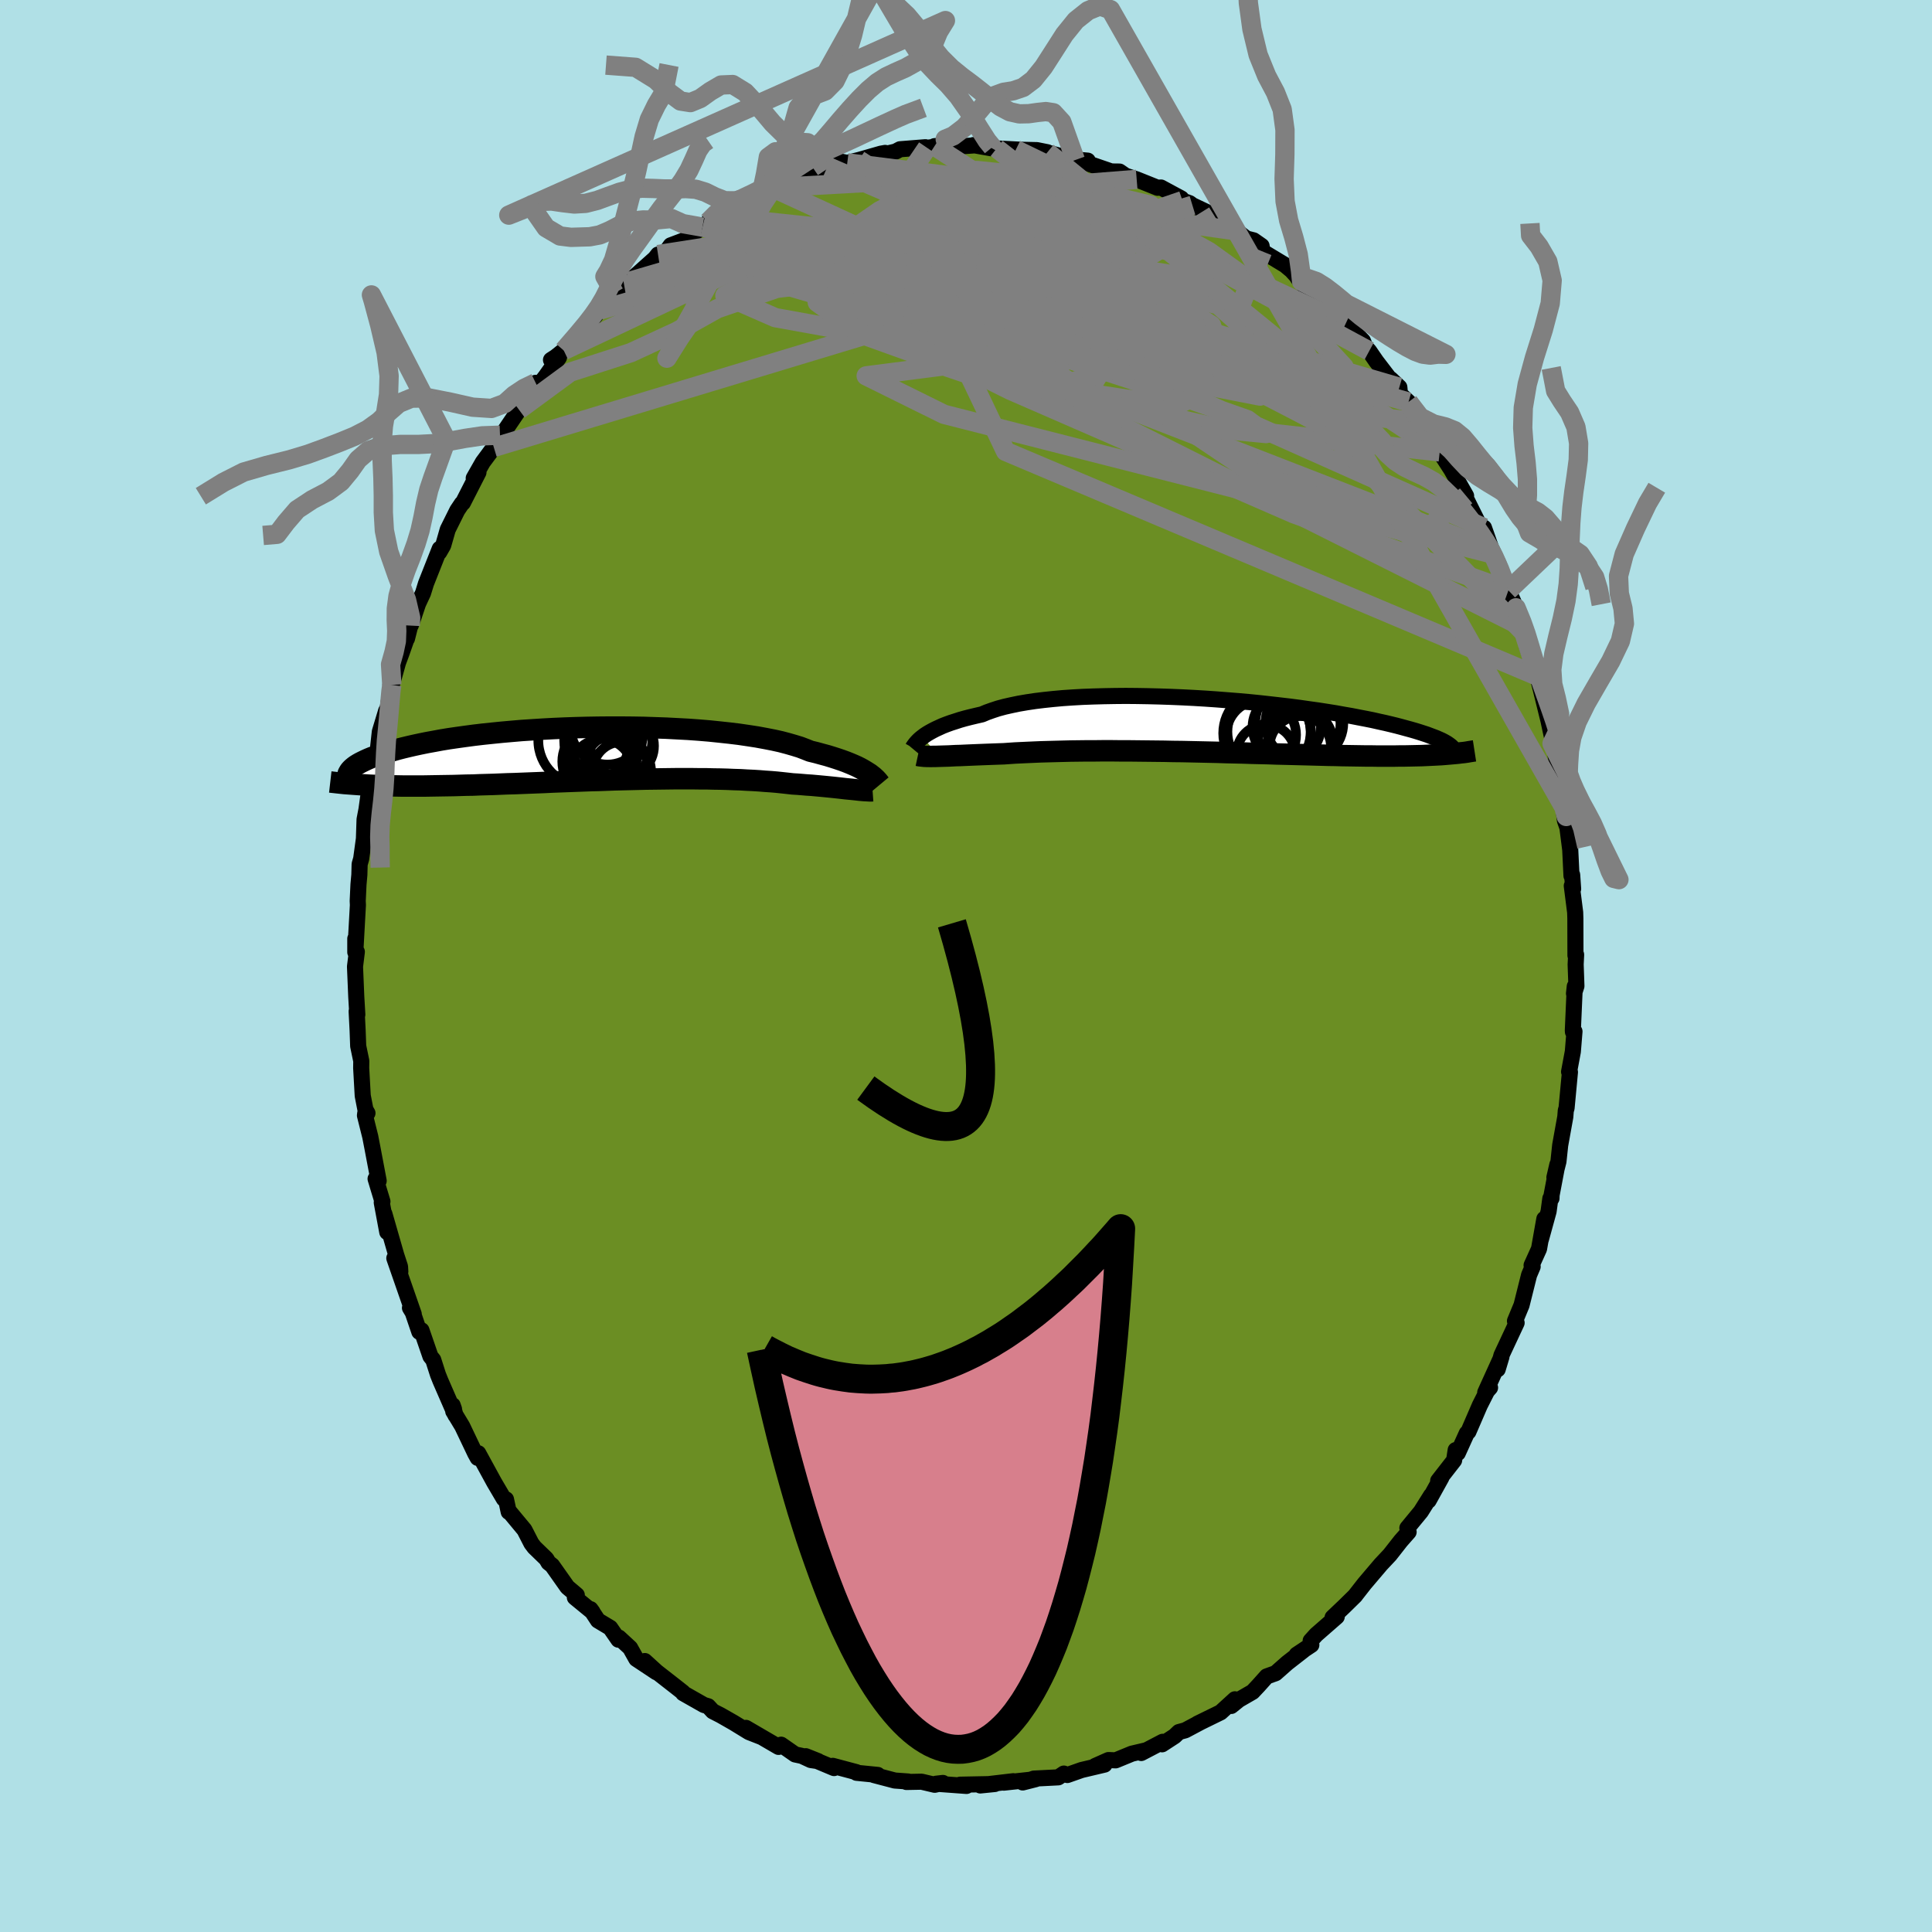 
  <svg viewBox="-100 -100 200 200" xmlns="http://www.w3.org/2000/svg" width="500" height="500" id="face-svg">
    <defs>
      <clipPath id="leftEyeClipPath">
        <polyline points="28.03,2.09 27.81,1.95 27.57,1.8 27.3,1.64 27.01,1.48 26.69,1.32 26.33,1.16 25.95,1 25.55,0.84 25.11,0.68 24.64,0.52 24.14,0.36 23.62,0.2 23.06,0.05 22.48,-0.11 21.86,-0.26 21.36,-0.46 20.81,-0.67 20.19,-0.86 19.53,-1.05 18.81,-1.24 18.04,-1.41 17.22,-1.57 16.35,-1.73 15.44,-1.87 14.49,-2.01 13.5,-2.13 12.48,-2.24 11.42,-2.35 10.34,-2.44 9.23,-2.52 8.1,-2.58 6.96,-2.64 5.8,-2.68 4.63,-2.72 3.45,-2.74 2.27,-2.75 1.09,-2.75 -0.09,-2.74 -1.26,-2.72 -2.42,-2.69 -3.57,-2.65 -4.71,-2.6 -5.82,-2.54 -6.92,-2.47 -7.99,-2.4 -9.04,-2.31 -10.06,-2.22 -11.05,-2.12 -12.01,-2.02 -12.94,-1.91 -13.84,-1.79 -14.7,-1.67 -15.53,-1.55 -16.32,-1.42 -17.07,-1.28 -17.79,-1.15 -18.48,-1.01 -19.13,-0.87 -19.74,-0.73 -20.32,-0.59 -20.86,-0.45 -21.38,-0.3 -21.86,-0.16 -22.31,-0.02 -22.74,0.12 -23.14,0.26 -23.51,0.39 -23.85,0.53 -24.16,0.67 -24.45,0.81 -24.71,0.94 -24.94,1.07 -25.15,1.2 -25.33,1.33 -25.49,1.46 -25.63,1.59 -25.74,1.71 -25.83,1.83 -25.9,1.95 -23.83,3.26 -23.37,3.28 -22.89,3.29 -22.41,3.31 -21.91,3.32 -21.4,3.33 -20.88,3.34 -20.34,3.35 -19.8,3.35 -19.24,3.35 -18.68,3.35 -18.1,3.35 -17.51,3.34 -16.91,3.33 -16.3,3.32 -15.67,3.31 -15.04,3.3 -14.38,3.28 -13.72,3.26 -13.04,3.25 -12.35,3.22 -11.65,3.2 -10.94,3.18 -10.21,3.15 -9.48,3.12 -8.73,3.1 -7.97,3.07 -7.21,3.04 -6.43,3.01 -5.65,2.98 -4.86,2.94 -4.07,2.91 -3.27,2.88 -2.46,2.85 -1.65,2.82 -0.84,2.79 -0.02,2.77 0.79,2.74 1.61,2.71 2.42,2.69 3.24,2.67 4.05,2.65 4.86,2.63 5.66,2.62 6.46,2.61 7.25,2.6 8.04,2.59 8.82,2.59 9.58,2.59 10.34,2.6 11.09,2.6 11.83,2.62 12.55,2.63 13.26,2.65 13.96,2.68 14.64,2.7 15.31,2.74 15.96,2.77 16.6,2.81 17.22,2.86 17.82,2.9 18.4,2.95 18.97,3.01 19.52,3.07 20.05,3.13 20.55,3.16 21.04,3.2 21.51,3.24 21.98,3.27 22.43,3.31 22.87,3.35 23.29,3.39 23.7,3.43 24.1,3.47 24.48,3.51 24.85,3.55 25.2,3.59 25.54,3.63 25.86,3.66 26.17,3.69" />
      </clipPath>
      <clipPath id="rightEyeClipPath">
        <polyline points="-29.55,1.17 -29.34,1.01 -29.1,0.85 -28.83,0.69 -28.54,0.53 -28.21,0.36 -27.86,0.2 -27.49,0.03 -27.08,-0.13 -26.64,-0.29 -26.17,-0.44 -25.68,-0.6 -25.15,-0.75 -24.6,-0.89 -24.01,-1.03 -23.4,-1.17 -22.9,-1.38 -22.34,-1.58 -21.73,-1.78 -21.06,-1.96 -20.35,-2.12 -19.58,-2.28 -18.76,-2.42 -17.89,-2.55 -16.99,-2.66 -16.04,-2.76 -15.05,-2.85 -14.03,-2.92 -12.97,-2.98 -11.89,-3.02 -10.79,-3.05 -9.66,-3.07 -8.51,-3.08 -7.36,-3.07 -6.19,-3.05 -5.01,-3.02 -3.83,-2.98 -2.65,-2.93 -1.47,-2.87 -0.3,-2.8 0.86,-2.72 2.01,-2.63 3.15,-2.54 4.27,-2.44 5.36,-2.33 6.44,-2.21 7.49,-2.09 8.52,-1.97 9.51,-1.84 10.48,-1.7 11.42,-1.57 12.32,-1.43 13.2,-1.29 14.03,-1.14 14.84,-1 15.61,-0.85 16.34,-0.71 17.04,-0.57 17.7,-0.42 18.34,-0.28 18.93,-0.14 19.5,0 20.03,0.14 20.54,0.28 21.02,0.41 21.47,0.54 21.89,0.67 22.29,0.8 22.66,0.92 23,1.05 23.32,1.17 23.61,1.28 23.88,1.4 24.13,1.51 24.35,1.62 24.55,1.73 24.72,1.83 24.88,1.94 25.02,2.04 25.13,2.13 24.53,2.97 24.16,3 23.78,3.02 23.38,3.04 22.98,3.06 22.56,3.08 22.13,3.1 21.68,3.11 21.22,3.12 20.74,3.13 20.25,3.14 19.75,3.14 19.23,3.15 18.7,3.15 18.15,3.15 17.59,3.15 17.01,3.14 16.42,3.14 15.8,3.13 15.17,3.12 14.52,3.11 13.86,3.1 13.17,3.08 12.47,3.07 11.75,3.05 11.01,3.03 10.25,3.01 9.48,2.99 8.69,2.97 7.89,2.95 7.06,2.93 6.23,2.9 5.38,2.88 4.52,2.86 3.64,2.83 2.76,2.81 1.87,2.79 0.96,2.76 0.05,2.74 -0.86,2.72 -1.78,2.7 -2.7,2.68 -3.63,2.67 -4.55,2.65 -5.47,2.64 -6.39,2.63 -7.31,2.62 -8.22,2.61 -9.12,2.61 -10.01,2.6 -10.88,2.6 -11.75,2.61 -12.6,2.61 -13.43,2.62 -14.25,2.63 -15.05,2.65 -15.82,2.67 -16.57,2.69 -17.3,2.71 -18.01,2.74 -18.69,2.77 -19.34,2.8 -19.97,2.83 -20.57,2.87 -21.13,2.91 -21.71,2.93 -22.26,2.95 -22.8,2.97 -23.32,2.99 -23.82,3.01 -24.31,3.03 -24.78,3.05 -25.23,3.07 -25.66,3.09 -26.08,3.1 -26.47,3.12 -26.85,3.14 -27.2,3.15 -27.54,3.16 -27.86,3.17" />
      </clipPath>
      <filter id="fuzzy">
        <feTurbulence id="turbulence" baseFrequency="0.05" numOctaves="3" type="noise" result="noise" />
        <feDisplacementMap in="SourceGraphic" in2="noise" scale="2" />
      </filter>
      <linearGradient id="rainbowGradient" x1="0%" y1="0%" x2="100%" y2="0%">
        <stop offset="0%" style="stop-color: rgb(220, 208, 186); stop-opacity: 1" />
        <stop offset="50%" style="stop-color: rgb(255, 105, 180); stop-opacity: 1" />
        <stop offset="100%" style="stop-color: rgb(255, 105, 180); stop-opacity: 1" />
      </linearGradient>
    </defs>
    <rect x="-100" y="-100" width="100%" height="100%" fill="rgb(176, 224, 230)" />
    <polyline id="faceContour" points="63.11,-0.16 63.19,2.08 62.94,2.85 63.02,2.11 62.82,6.67 62.83,6.82 62.99,6.78 62.82,8.86 62.43,10.95 62.52,10.98 62.17,14.71 62.09,14.96 62.04,15.61 61.51,18.55 61.33,20.24 60.91,21.89 61.22,20.55 60.62,23.72 60.61,24.05 60.49,24.07 60.31,25.4 59.51,28.31 59.87,26.18 59.32,29.28 58.55,30.98 58.66,31.12 58.29,31.99 57.51,35.11 56.83,36.75 57,36.94 55.43,40.3 55.21,41.11 55.04,41.75 55.43,40.45 53.75,44.15 54.25,43.65 53.94,44 53.19,45.48 52.01,48.21 51.84,48.37 50.91,50.42 50.69,50.11 50.53,51.17 48.88,53.29 49.21,52.96 47.89,55.34 48.14,54.81 47.09,56.48 45.69,58.18 45.82,58.59 45.01,59.51 43.88,60.95 43.44,61.42 42.95,61.94 41.26,63.93 40.36,65.08 40.3,65.17 39.17,66.28 37.95,67.44 38.38,67.36 36.25,69.22 35.68,69.85 35.75,70.28 34.23,71.29 34.92,70.85 33.25,72.15 32.05,73.21 31.13,73.54 30.28,74.49 29.67,75.14 28.25,75.96 27.46,76.6 27.84,75.91 26.36,77.26 23.97,78.43 24.28,78.28 22.7,79.12 22.04,79.3 21.59,79.73 20.3,80.57 20.36,80.31 18.14,81.47 18.53,81.22 17.17,81.54 15.49,82.23 14.75,82.2 13.38,82.81 14.34,82.67 11.97,83.23 10.49,83.75 10.13,83.6 9.55,83.99 7.02,84.12 5.87,84.52 7.21,84.18 3.91,84.54 4.9,84.39 2.01,84.73 1.48,84.83 2.98,84.68 -0.61,84.75 0.05,84.88 -3.09,84.65 -2.39,84.57 -3.24,84.76 -4.6,84.44 -6.17,84.47 -5.99,84.42 -7.37,84.32 -9.54,83.75 -9.13,83.74 -11.33,83.52 -11.35,83.45 -13.79,82.8 -13.66,83.03 -16.59,81.8 -15.31,82.31 -16.06,82.2 -16.99,81.77 -17.69,81.62 -19.14,80.61 -19.4,80.84 -22.78,78.87 -21.21,79.8 -22.46,79.31 -24.06,78.33 -25.39,77.57 -26.21,77.15 -26.69,76.63 -27.13,76.5 -29.28,75.28 -29.31,75.19 -30.11,74.56 -32.02,73.07 -33.25,71.95 -32.05,73.11 -34.13,71.73 -34.77,70.59 -35.93,69.52 -35.98,69.74 -36.83,68.51 -38.1,67.75 -38.87,66.58 -38.66,66.87 -40.49,65.37 -40.29,65.12 -41.26,64.3 -42.84,62.06 -43.22,61.76 -43.44,61.38 -44.68,60.18 -44.99,59.77 -45.71,58.37 -47.27,56.49 -47.34,56.51 -47.62,55.21 -47.84,55.16 -48.84,53.46 -50.49,50.44 -50.55,50.92 -50.81,50.45 -52.15,47.64 -53.08,46.1 -53,45.87 -53.14,45.47 -52.85,46.51 -54.4,42.95 -54.66,42.3 -55.15,40.77 -55.44,40.41 -56.37,37.71 -56.59,37.87 -57.27,35.87 -57.56,35.39 -57.17,36.03 -59.18,30.25 -58.56,31.64 -58.59,31.12 -58.98,29.93 -60.21,25.65 -59.91,27.55 -60.48,24.49 -60.41,24.38 -61.12,22.03 -60.8,22.24 -61.44,18.86 -61.67,17.67 -62.22,15.47 -62.19,15.24 -61.96,15.23 -62.17,14.87 -62.45,13.43 -62.61,10.57 -62.6,9.83 -62.92,8.29 -62.98,6.65 -63.08,4.69 -63.01,5.03 -63.12,3.17 -63.25,0.06 -63.06,-1.47 -63.21,-1.51 -63.22,-2.83 -63.22,-1.43 -62.95,-6.31 -62.97,-6.73 -62.89,-8.44 -62.8,-9.44 -62.77,-10.54 -62.61,-11.1 -62.27,-13.59 -62.33,-13.08 -62.26,-15.17 -62.06,-16.22 -61.63,-19.32 -61.28,-19.25 -61.55,-19.37 -60.69,-22.77 -60.85,-22.7 -60.68,-24.25 -60.02,-26.43 -59.88,-26.64 -59.46,-29.09 -59.44,-29.1 -58.8,-31.4 -58.45,-32.34 -57.87,-33.99 -57.87,-33.89 -57.53,-35.24 -57.47,-35.28 -56.72,-37.51 -56.21,-38.6 -55.9,-39.6 -54.48,-43.19 -54.53,-42.83 -54.12,-43.54 -53.65,-45.18 -52.66,-47.17 -52.19,-47.87 -52.08,-47.95 -50.47,-51.1 -50.96,-50.5 -50.02,-52.15 -48.88,-53.69 -48.24,-54.95 -48.33,-54.54 -46.27,-57.58 -46.13,-57.91 -45.43,-59.21 -44.55,-60.37 -44.68,-59.51 -43.51,-61.04 -42.14,-62.98 -42.96,-62.74 -42.48,-63.05 -41.64,-63.72 -39.94,-65.59 -38.5,-67.29 -38.66,-66.95 -37.92,-67.9 -36.4,-69.65 -36.73,-68.86 -35.83,-69.86 -35.39,-70.5 -34.87,-70.86 -32.19,-73.25 -31.88,-73.65 -31.17,-73.76 -30.57,-74.6 -29.01,-75.19 -29.84,-74.67 -27.28,-76.49 -25.68,-77.57 -26.69,-77.03 -25.61,-77.71 -24.89,-77.99 -24.45,-78.19 -22.41,-79.36 -21.17,-80.04 -20.04,-80.57 -19.84,-80.62 -19.75,-80.49 -16.93,-81.88 -16.88,-81.87 -16.28,-82.17 -14.5,-82.43 -14.34,-82.77 -13.12,-83.3 -12.29,-83.14 -11.08,-83.44 -8.81,-84.09 -8.37,-84.17 -8.12,-84.11 -7.28,-84.31 -6.83,-84.55 -4.2,-84.76 -4.03,-84.7 -1.7,-85.01 -3.26,-84.87 -1.84,-84.76 1.29,-84.98 0.76,-84.98 2.62,-84.65 3.17,-84.64 2.67,-84.66 6.44,-84.46 5.16,-84.51 7.34,-84.46 8.43,-84.24 8.12,-84.15 8.75,-84.13 11.32,-83.44 11.29,-83.49 12.6,-83.37 12.04,-83.28 15.04,-82.25 15.89,-82.24 16.51,-81.81 16.28,-81.89 17.67,-81.43 19.84,-80.56 20.18,-80.59 22.29,-79.45 22.41,-79.23 23.14,-78.97 23.44,-78.75 25.7,-77.68 26.24,-76.96 28,-76.1 29.52,-74.92 28.86,-75.35 29.77,-75.12 30.6,-74.54 30.69,-73.97 33.03,-72.56 33.69,-72.01 34.48,-71.15 34.74,-70.87 34.33,-71.24 35.76,-69.48 37.18,-68.76 37.77,-68.28 37.89,-67.86 39.31,-66.51 41.09,-64.71 41.32,-64.13 41.74,-63.66 42.47,-62.6 44.23,-60.3 43.96,-60.76 44.86,-59.91 44.93,-59.17 45.29,-58.87 45.81,-58.38 46.78,-56.35 48.51,-54.3 48.48,-54.24 48.81,-53.56 49.04,-53.22 50.25,-51.35 51.77,-48.67 51.07,-49.76 51.68,-48.56 53.39,-45.13 53.62,-45.37 54.58,-42.63 53.8,-44.12 54.48,-43.02 55.15,-41.58 55.96,-39.18 56.15,-38.88 56.18,-38.82 56.94,-37.08 57.58,-34.69 57.69,-35.06 58.07,-33.07 59.08,-30.04 59.01,-30.54 59.35,-29.23 59.62,-28.15 60.3,-25.39 60.69,-23.56 60.67,-23.03 60.97,-22.19 60.98,-22.06 61.62,-18.77 61.47,-19.56 62,-15.06 62.38,-13.98 61.9,-16.43 62.23,-14.55 62.55,-12.03 62.68,-9.34 62.75,-9.44 62.85,-7.99 62.71,-8.3 63.06,-5.55 63.08,-4.93 63.09,-1.09 63.16,-1.17 63.11,-0.16 63.19,2.08" fill="rgb(107, 142, 35)" stroke="black" stroke-width="1.667" stroke-linejoin="round" filter="url(#fuzzy)" />
    <g transform="translate(25.06 -24.88)">
      <polyline id="rightCountour" points="-29.55,1.17 -29.34,1.01 -29.1,0.85 -28.83,0.69 -28.54,0.53 -28.21,0.36 -27.86,0.2 -27.49,0.03 -27.08,-0.13 -26.64,-0.29 -26.17,-0.44 -25.68,-0.6 -25.15,-0.75 -24.6,-0.89 -24.01,-1.03 -23.4,-1.17 -22.9,-1.38 -22.34,-1.58 -21.73,-1.78 -21.06,-1.96 -20.35,-2.12 -19.58,-2.28 -18.76,-2.42 -17.89,-2.55 -16.99,-2.66 -16.04,-2.76 -15.05,-2.85 -14.03,-2.92 -12.97,-2.98 -11.89,-3.02 -10.79,-3.05 -9.66,-3.07 -8.51,-3.08 -7.36,-3.07 -6.19,-3.05 -5.01,-3.02 -3.83,-2.98 -2.65,-2.93 -1.47,-2.87 -0.3,-2.8 0.86,-2.72 2.01,-2.63 3.15,-2.54 4.27,-2.44 5.36,-2.33 6.44,-2.21 7.49,-2.09 8.52,-1.97 9.51,-1.84 10.48,-1.7 11.42,-1.57 12.32,-1.43 13.2,-1.29 14.03,-1.14 14.84,-1 15.61,-0.85 16.34,-0.71 17.04,-0.57 17.7,-0.42 18.34,-0.28 18.93,-0.14 19.5,0 20.03,0.14 20.54,0.28 21.02,0.41 21.47,0.54 21.89,0.67 22.29,0.8 22.66,0.92 23,1.05 23.32,1.17 23.61,1.28 23.88,1.4 24.13,1.51 24.35,1.62 24.55,1.73 24.72,1.83 24.88,1.94 25.02,2.04 25.13,2.13 24.53,2.97 24.16,3 23.78,3.02 23.38,3.04 22.98,3.06 22.56,3.08 22.13,3.1 21.68,3.11 21.22,3.12 20.74,3.13 20.25,3.14 19.75,3.14 19.23,3.15 18.7,3.15 18.15,3.15 17.59,3.15 17.01,3.14 16.42,3.14 15.8,3.13 15.17,3.12 14.52,3.11 13.86,3.1 13.17,3.08 12.47,3.07 11.75,3.05 11.01,3.03 10.25,3.01 9.48,2.99 8.69,2.97 7.89,2.95 7.06,2.93 6.23,2.9 5.38,2.88 4.52,2.86 3.64,2.83 2.76,2.81 1.87,2.79 0.96,2.76 0.05,2.74 -0.86,2.72 -1.78,2.7 -2.7,2.68 -3.63,2.67 -4.55,2.65 -5.47,2.64 -6.39,2.63 -7.31,2.62 -8.22,2.61 -9.12,2.61 -10.01,2.6 -10.88,2.6 -11.75,2.61 -12.6,2.61 -13.43,2.62 -14.25,2.63 -15.05,2.65 -15.82,2.67 -16.57,2.69 -17.3,2.71 -18.01,2.74 -18.69,2.77 -19.34,2.8 -19.97,2.83 -20.57,2.87 -21.13,2.91 -21.71,2.93 -22.26,2.95 -22.8,2.97 -23.32,2.99 -23.82,3.01 -24.31,3.03 -24.78,3.05 -25.23,3.07 -25.66,3.09 -26.08,3.1 -26.47,3.12 -26.85,3.14 -27.2,3.15 -27.54,3.16 -27.86,3.17" fill="white" stroke="white" stroke-width="0" stroke-linejoin="round" filter="url(#fuzzy)" />
    </g>
    <g transform="translate(-37.99 -21.98)">
      <polyline id="leftCountour" points="28.03,2.09 27.81,1.95 27.57,1.8 27.3,1.64 27.01,1.48 26.69,1.32 26.33,1.16 25.95,1 25.55,0.84 25.11,0.68 24.64,0.52 24.14,0.36 23.62,0.2 23.06,0.05 22.48,-0.11 21.86,-0.26 21.36,-0.46 20.81,-0.67 20.19,-0.86 19.53,-1.05 18.81,-1.24 18.04,-1.41 17.22,-1.57 16.35,-1.73 15.44,-1.87 14.49,-2.01 13.5,-2.13 12.48,-2.24 11.42,-2.35 10.34,-2.44 9.23,-2.52 8.1,-2.58 6.96,-2.64 5.8,-2.68 4.63,-2.72 3.45,-2.74 2.27,-2.75 1.09,-2.75 -0.09,-2.74 -1.26,-2.72 -2.42,-2.69 -3.57,-2.65 -4.71,-2.6 -5.82,-2.54 -6.92,-2.47 -7.99,-2.4 -9.04,-2.31 -10.06,-2.22 -11.05,-2.12 -12.01,-2.02 -12.94,-1.91 -13.84,-1.79 -14.7,-1.67 -15.53,-1.55 -16.32,-1.42 -17.07,-1.28 -17.79,-1.15 -18.48,-1.01 -19.13,-0.87 -19.74,-0.73 -20.32,-0.59 -20.86,-0.45 -21.38,-0.3 -21.86,-0.16 -22.31,-0.02 -22.74,0.12 -23.14,0.26 -23.51,0.39 -23.85,0.53 -24.16,0.67 -24.45,0.81 -24.71,0.94 -24.94,1.07 -25.15,1.2 -25.33,1.33 -25.49,1.46 -25.63,1.59 -25.74,1.71 -25.83,1.83 -25.9,1.95 -23.83,3.26 -23.37,3.28 -22.89,3.29 -22.41,3.31 -21.91,3.32 -21.4,3.33 -20.88,3.34 -20.34,3.35 -19.8,3.35 -19.24,3.35 -18.68,3.35 -18.1,3.35 -17.51,3.34 -16.91,3.33 -16.3,3.32 -15.67,3.31 -15.04,3.3 -14.38,3.28 -13.72,3.26 -13.04,3.25 -12.35,3.22 -11.65,3.2 -10.94,3.18 -10.21,3.15 -9.48,3.12 -8.73,3.1 -7.97,3.07 -7.21,3.04 -6.43,3.01 -5.65,2.98 -4.86,2.94 -4.07,2.91 -3.27,2.88 -2.46,2.85 -1.65,2.82 -0.84,2.79 -0.02,2.77 0.79,2.74 1.61,2.71 2.42,2.69 3.24,2.67 4.05,2.65 4.86,2.63 5.66,2.62 6.46,2.61 7.25,2.6 8.04,2.59 8.82,2.59 9.58,2.59 10.34,2.6 11.09,2.6 11.83,2.62 12.55,2.63 13.26,2.65 13.96,2.68 14.64,2.7 15.31,2.74 15.96,2.77 16.6,2.81 17.22,2.86 17.82,2.9 18.4,2.95 18.97,3.01 19.52,3.07 20.05,3.13 20.55,3.16 21.04,3.2 21.51,3.24 21.98,3.27 22.43,3.31 22.87,3.35 23.29,3.39 23.7,3.43 24.1,3.47 24.48,3.51 24.85,3.55 25.2,3.59 25.54,3.63 25.86,3.66 26.17,3.69" fill="white" stroke="white" stroke-width="0" stroke-linejoin="round" filter="url(#fuzzy)" />
    </g>
    <g transform="translate(25.06 -24.88)">
      <polyline id="rightUpper" points="-30.62,2.35 -30.57,2.29 -30.52,2.2 -30.46,2.11 -30.38,2 -30.29,1.88 -30.18,1.75 -30.06,1.62 -29.91,1.47 -29.74,1.32 -29.55,1.17 -29.34,1.01 -29.1,0.85 -28.83,0.69 -28.54,0.53 -28.21,0.36 -27.86,0.2 -27.49,0.03 -27.08,-0.13 -26.64,-0.29 -26.17,-0.44 -25.68,-0.6 -25.15,-0.75 -24.6,-0.89 -24.01,-1.03 -23.4,-1.17 -22.9,-1.38 -22.34,-1.58 -21.73,-1.78 -21.06,-1.96 -20.35,-2.12 -19.58,-2.28 -18.76,-2.42 -17.89,-2.55 -16.99,-2.66 -16.04,-2.76 -15.05,-2.85 -14.03,-2.92 -12.97,-2.98 -11.89,-3.02 -10.79,-3.05 -9.66,-3.07 -8.51,-3.08 -7.36,-3.07 -6.19,-3.05 -5.01,-3.02 -3.83,-2.98 -2.65,-2.93 -1.47,-2.87 -0.3,-2.8 0.86,-2.72 2.01,-2.63 3.15,-2.54 4.27,-2.44 5.36,-2.33 6.44,-2.21 7.49,-2.09 8.52,-1.97 9.51,-1.84 10.48,-1.7 11.42,-1.57 12.32,-1.43 13.2,-1.29 14.03,-1.14 14.84,-1 15.61,-0.85 16.34,-0.71 17.04,-0.57 17.7,-0.42 18.34,-0.28 18.93,-0.14 19.5,0 20.03,0.14 20.54,0.28 21.02,0.41 21.47,0.54 21.89,0.67 22.29,0.8 22.66,0.92 23,1.05 23.32,1.17 23.61,1.28 23.88,1.4 24.13,1.51 24.35,1.62 24.55,1.73 24.72,1.83 24.88,1.94 25.02,2.04 25.13,2.13 25.23,2.22 25.31,2.32 25.37,2.4 25.42,2.49 25.45,2.57 25.46,2.65 25.46,2.72 25.44,2.8 25.42,2.87 25.37,2.94" fill="none" stroke="black" stroke-width="1.667" stroke-linejoin="round" filter="url(#fuzzy)" />
      <polyline id="rightLower" points="-30.04,3.08 -29.9,3.11 -29.75,3.13 -29.57,3.15 -29.38,3.17 -29.18,3.18 -28.95,3.18 -28.71,3.19 -28.44,3.18 -28.16,3.18 -27.86,3.17 -27.54,3.16 -27.2,3.15 -26.85,3.14 -26.47,3.12 -26.08,3.1 -25.66,3.09 -25.23,3.07 -24.78,3.05 -24.31,3.03 -23.82,3.01 -23.32,2.99 -22.8,2.97 -22.26,2.95 -21.71,2.93 -21.13,2.91 -20.57,2.87 -19.97,2.83 -19.34,2.8 -18.69,2.77 -18.01,2.74 -17.3,2.71 -16.57,2.69 -15.82,2.67 -15.05,2.65 -14.25,2.63 -13.43,2.62 -12.6,2.61 -11.75,2.61 -10.88,2.6 -10.01,2.6 -9.12,2.61 -8.22,2.61 -7.31,2.62 -6.39,2.63 -5.47,2.64 -4.55,2.65 -3.63,2.67 -2.7,2.68 -1.78,2.7 -0.86,2.72 0.05,2.74 0.96,2.76 1.87,2.79 2.76,2.81 3.64,2.83 4.52,2.86 5.38,2.88 6.23,2.9 7.06,2.93 7.89,2.95 8.69,2.97 9.48,2.99 10.25,3.01 11.01,3.03 11.75,3.05 12.47,3.07 13.17,3.08 13.86,3.1 14.52,3.11 15.17,3.12 15.8,3.13 16.42,3.14 17.01,3.14 17.59,3.15 18.15,3.15 18.7,3.15 19.23,3.15 19.75,3.14 20.25,3.14 20.74,3.13 21.22,3.12 21.68,3.11 22.13,3.1 22.56,3.08 22.98,3.06 23.38,3.04 23.78,3.02 24.16,3 24.53,2.97 24.88,2.94 25.23,2.91 25.56,2.88 25.88,2.85 26.19,2.81 26.49,2.78 26.78,2.74 27.06,2.69 27.32,2.65 27.58,2.61" fill="none" stroke="black" stroke-width="2.222" stroke-linejoin="round" filter="url(#fuzzy)" />
      <circle r="3.326" cx="9.491" cy="1.914" stroke="black" fill="none" stroke-width="1.0" filter="url(#fuzzy)" clip-path="url(#rightEyeClipPath)" /><circle r="3.924" cx="9.056" cy="1.949" stroke="black" fill="none" stroke-width="1.0" filter="url(#fuzzy)" clip-path="url(#rightEyeClipPath)" /><circle r="3.612" cx="5.496" cy="0.954" stroke="black" fill="none" stroke-width="1.0" filter="url(#fuzzy)" clip-path="url(#rightEyeClipPath)" /><circle r="3.018" cx="5.981" cy="2.904" stroke="black" fill="none" stroke-width="1.0" filter="url(#fuzzy)" clip-path="url(#rightEyeClipPath)" /><circle r="3.528" cx="8.131" cy="0.134" stroke="black" fill="none" stroke-width="1.0" filter="url(#fuzzy)" clip-path="url(#rightEyeClipPath)" /><circle r="4.028" cx="9.971" cy="-0.286" stroke="black" fill="none" stroke-width="1.0" filter="url(#fuzzy)" clip-path="url(#rightEyeClipPath)" /><circle r="4.534" cx="6.101" cy="0.779" stroke="black" fill="none" stroke-width="1.0" filter="url(#fuzzy)" clip-path="url(#rightEyeClipPath)" /><circle r="4.416" cx="9.291" cy="-0.196" stroke="black" fill="none" stroke-width="1.0" filter="url(#fuzzy)" clip-path="url(#rightEyeClipPath)" /><circle r="3.18" cx="9.541" cy="2.189" stroke="black" fill="none" stroke-width="1.0" filter="url(#fuzzy)" clip-path="url(#rightEyeClipPath)" /><circle r="4.312" cx="6.311" cy="0.624" stroke="black" fill="none" stroke-width="1.0" filter="url(#fuzzy)" clip-path="url(#rightEyeClipPath)" />
      </g>
    <g transform="translate(-37.99 -21.98)">
      <polyline id="leftUpper" points="29.12,3.17 29.07,3.11 29.02,3.04 28.95,2.95 28.87,2.85 28.78,2.75 28.67,2.63 28.54,2.51 28.39,2.37 28.22,2.24 28.03,2.09 27.81,1.95 27.57,1.8 27.3,1.64 27.01,1.48 26.69,1.32 26.33,1.16 25.95,1 25.55,0.84 25.11,0.68 24.64,0.52 24.14,0.36 23.62,0.2 23.06,0.05 22.48,-0.11 21.86,-0.26 21.36,-0.46 20.81,-0.67 20.19,-0.86 19.53,-1.05 18.81,-1.24 18.04,-1.41 17.22,-1.57 16.35,-1.73 15.44,-1.87 14.49,-2.01 13.5,-2.13 12.48,-2.24 11.42,-2.35 10.34,-2.44 9.23,-2.52 8.1,-2.58 6.96,-2.64 5.8,-2.68 4.63,-2.72 3.45,-2.74 2.27,-2.75 1.09,-2.75 -0.09,-2.74 -1.26,-2.72 -2.42,-2.69 -3.57,-2.65 -4.71,-2.6 -5.82,-2.54 -6.92,-2.47 -7.99,-2.4 -9.04,-2.31 -10.06,-2.22 -11.05,-2.12 -12.01,-2.02 -12.94,-1.91 -13.84,-1.79 -14.7,-1.67 -15.53,-1.55 -16.32,-1.42 -17.07,-1.28 -17.79,-1.15 -18.48,-1.01 -19.13,-0.87 -19.74,-0.73 -20.32,-0.59 -20.86,-0.45 -21.38,-0.3 -21.86,-0.16 -22.31,-0.02 -22.74,0.12 -23.14,0.26 -23.51,0.39 -23.85,0.53 -24.16,0.67 -24.45,0.81 -24.71,0.94 -24.94,1.07 -25.15,1.2 -25.33,1.33 -25.49,1.46 -25.63,1.59 -25.74,1.71 -25.83,1.83 -25.9,1.95 -25.96,2.06 -25.99,2.18 -26,2.29 -25.99,2.39 -25.97,2.5 -25.93,2.6 -25.88,2.7 -25.8,2.8 -25.72,2.89 -25.62,2.98" fill="none" stroke="black" stroke-width="2.222" stroke-linejoin="round" filter="url(#fuzzy)" />
      <polyline id="leftLower" points="28.32,3.84 28.18,3.85 28.02,3.85 27.85,3.84 27.66,3.83 27.46,3.82 27.23,3.8 26.99,3.78 26.73,3.75 26.46,3.72 26.17,3.69 25.86,3.66 25.54,3.63 25.2,3.59 24.85,3.55 24.48,3.51 24.1,3.47 23.7,3.43 23.29,3.39 22.87,3.35 22.43,3.31 21.98,3.27 21.51,3.24 21.04,3.2 20.55,3.16 20.05,3.13 19.52,3.07 18.97,3.01 18.4,2.95 17.82,2.9 17.22,2.86 16.6,2.81 15.96,2.77 15.31,2.74 14.64,2.7 13.96,2.68 13.26,2.65 12.55,2.63 11.83,2.62 11.09,2.6 10.34,2.6 9.58,2.59 8.82,2.59 8.04,2.59 7.25,2.6 6.46,2.61 5.66,2.62 4.86,2.63 4.05,2.65 3.24,2.67 2.42,2.69 1.61,2.71 0.79,2.74 -0.02,2.77 -0.84,2.79 -1.65,2.82 -2.46,2.85 -3.27,2.88 -4.07,2.91 -4.86,2.94 -5.65,2.98 -6.43,3.01 -7.21,3.04 -7.97,3.07 -8.73,3.1 -9.48,3.12 -10.21,3.15 -10.94,3.18 -11.65,3.2 -12.35,3.22 -13.04,3.25 -13.72,3.26 -14.38,3.28 -15.04,3.3 -15.67,3.31 -16.3,3.32 -16.91,3.33 -17.51,3.34 -18.1,3.35 -18.68,3.35 -19.24,3.35 -19.8,3.35 -20.34,3.35 -20.88,3.34 -21.4,3.33 -21.91,3.32 -22.41,3.31 -22.89,3.29 -23.37,3.28 -23.83,3.26 -24.28,3.23 -24.72,3.21 -25.14,3.18 -25.56,3.15 -25.96,3.12 -26.36,3.09 -26.74,3.05 -27.11,3.01 -27.47,2.97 -27.82,2.93" fill="none" stroke="black" stroke-width="2.222" stroke-linejoin="round" filter="url(#fuzzy)" />
      <circle r="3.58" cx="0.567" cy="-0.618" stroke="black" fill="none" stroke-width="1.0" filter="url(#fuzzy)" clip-path="url(#leftEyeClipPath)" /><circle r="3.018" cx="2.367" cy="1.792" stroke="black" fill="none" stroke-width="1.0" filter="url(#fuzzy)" clip-path="url(#leftEyeClipPath)" /><circle r="3.184" cx="0.277" cy="1.677" stroke="black" fill="none" stroke-width="1.0" filter="url(#fuzzy)" clip-path="url(#leftEyeClipPath)" /><circle r="3.926" cx="0.567" cy="-1.768" stroke="black" fill="none" stroke-width="1.0" filter="url(#fuzzy)" clip-path="url(#leftEyeClipPath)" /><circle r="3.29" cx="2.402" cy="-0.803" stroke="black" fill="none" stroke-width="1.0" filter="url(#fuzzy)" clip-path="url(#leftEyeClipPath)" /><circle r="4.558" cx="0.952" cy="-1.343" stroke="black" fill="none" stroke-width="1.0" filter="url(#fuzzy)" clip-path="url(#leftEyeClipPath)" /><circle r="3.252" cx="1.762" cy="1.242" stroke="black" fill="none" stroke-width="1.0" filter="url(#fuzzy)" clip-path="url(#leftEyeClipPath)" /><circle r="3.812" cx="0.877" cy="-2.683" stroke="black" fill="none" stroke-width="1.0" filter="url(#fuzzy)" clip-path="url(#leftEyeClipPath)" /><circle r="3.828" cx="0.027" cy="0.812" stroke="black" fill="none" stroke-width="1.0" filter="url(#fuzzy)" clip-path="url(#leftEyeClipPath)" /><circle r="4.722" cx="-1.563" cy="-1.378" stroke="black" fill="none" stroke-width="1.0" filter="url(#fuzzy)" clip-path="url(#leftEyeClipPath)" />
    </g>
    <g id="hairs">
      <polyline points="57.69,-35.06 10.17,-58.89 8.69,-67.03 11.13,-67.24 6.46,-66.62 -1.99,-67.99 -8.7,-70.72 -11.02,-72.91 -8.95,-73.06 -3.74,-71.04 2.84,-68.06 8.69,-65.87 12.42,-65.31 15.03,-65.32 19.74,-63.85 26.8,-61.69 25.41,-66.33 -3.26,-84.87" fill="none" stroke="rgb(128, 128, 128)" stroke-width="2" stroke-linejoin="round" filter="url(#fuzzy)" /><polyline points="-20.04,-80.57 -0.15,-81.67 12.66,-80.3 19.14,-78.74 20.3,-77.82 17.44,-77.41 12.59,-76.81 7.73,-75.5 3.88,-73.62 0.91,-71.9 -1.94,-71.05 -5.27,-71.34 -9.11,-72.53 -12.93,-74.08 -16.15,-75.44 -18.55,-76.06 -20,-75.42 -19.23,-73.03 -12.71,-68.18 4.58,-59.6 33.95,-46.81 56.15,-38.88" fill="none" stroke="rgb(128, 128, 128)" stroke-width="2" stroke-linejoin="round" filter="url(#fuzzy)" /><polyline points="-46.27,-57.58 -40.98,-61.47 -34.7,-63.49 -29.91,-65.71 -25.75,-68.04 -19.59,-70.15 -10.46,-71.21 0.36,-70.8 10.3,-69.32 16.85,-67.7 18.78,-66.56 16.72,-65.89 12.67,-65.32 8.97,-64.73 7.18,-64.5 7.66,-65.17 9.97,-66.75 13.62,-68.28 18.53,-68.3 24.31,-65.98 28.1,-62.34 21.27,-61.57 -20.04,-80.57" fill="none" stroke="rgb(128, 128, 128)" stroke-width="2" stroke-linejoin="round" filter="url(#fuzzy)" /><polyline points="25.7,-77.68 0.39,-61.92 3.9,-61.35 4.56,-65.69 3.1,-69.74 1.76,-72.42 1.3,-73.94 2.32,-74.46 5.04,-73.79 9.1,-71.63 13.83,-67.98 18.39,-63.72 21.33,-60.55 20.52,-60.21 15.02,-63.26 8.08,-68.4 6.86,-73.36 12.89,-77.07 3.17,-84.64" fill="none" stroke="rgb(128, 128, 128)" stroke-width="2" stroke-linejoin="round" filter="url(#fuzzy)" /><polyline points="30.69,-73.97 28.23,-67.9 17.41,-70.68 12.4,-71.95 13.85,-70.74 19.22,-67.84 25.51,-64.26 30.8,-60.99 34.34,-58.83 35.85,-58.36 35.19,-59.72 32.52,-62.6 28.59,-66.22 24.78,-69.63 22.57,-71.85 22.93,-72.07 25.55,-70.15 28.51,-67.3 31.08,-65.14 49.04,-53.22" fill="none" stroke="rgb(128, 128, 128)" stroke-width="2" stroke-linejoin="round" filter="url(#fuzzy)" /><polyline points="-25.68,-77.57 -4.1,-75.3 -2.09,-74.72 4.53,-71.72 14.42,-66.42 22.76,-61.78 27.48,-59.71 28.92,-60.1 27.83,-61.86 24.37,-64.05 18.54,-66.2 11.06,-68.17 3.61,-69.87 -1.78,-71.2 -3.84,-72.11 -2.89,-72.64 -0.62,-72.96 0.87,-73.43 0.02,-74.4 -3.76,-75.96 -8.65,-77.75 -6.37,-79.53 17.67,-81.43" fill="none" stroke="rgb(128, 128, 128)" stroke-width="2" stroke-linejoin="round" filter="url(#fuzzy)" /><polyline points="39.31,-66.51 25.45,-72.96 9.18,-76.83 -1.83,-78.07 -9.45,-77.26 -15.28,-74.89 -17.8,-71.92 -14.67,-69.6 -5.66,-68.65 6.39,-68.91 17.01,-69.57 22.21,-69.77 19.99,-69.22 11.04,-68.57 -0.33,-69.52 -7.91,-73.97 -24.89,-77.99" fill="none" stroke="rgb(128, 128, 128)" stroke-width="2" stroke-linejoin="round" filter="url(#fuzzy)" /><polyline points="45.81,-58.38 5.75,-69.74 -0.76,-70.83 2.51,-71.08 7.66,-71.14 13.27,-69.65 17.82,-66.83 19.69,-64.33 18.58,-63.72 15.53,-65.51 11.73,-69.03 7.72,-73.01 3.43,-76.27 -0.95,-78.04 -4.4,-78.04 -5.17,-76.22 -1.8,-72.75 5.02,-68.43 10.58,-65.4 6.57,-66.78 -11.78,-72.79 -27.28,-76.49" fill="none" stroke="rgb(128, 128, 128)" stroke-width="2" stroke-linejoin="round" filter="url(#fuzzy)" /><polyline points="-34.87,-70.86 -15.89,-76.43 -18.66,-76.19 -20.61,-75.04 -18.02,-73.44 -13.42,-71.52 -9.32,-69.76 -5.95,-68.29 -2.27,-66.83 1.7,-65.38 4.11,-64.69 3.1,-65.63 -0.69,-67.94 -4.34,-69.93 -7.33,-70.3 -12.95,-71.58 -4.03,-84.7" fill="none" stroke="rgb(128, 128, 128)" stroke-width="2" stroke-linejoin="round" filter="url(#fuzzy)" /><polyline points="54.48,-43.02 3.11,-62.98 -19.75,-67.12 -24.96,-69.4 -22.09,-70.94 -17.33,-71.06 -13.87,-70.32 -12.66,-69.85 -13.02,-70.24 -13.36,-71.32 -12.1,-72.47 -8.38,-73.02 -2.28,-72.43 5.48,-70.42 14.05,-67.07 22.68,-63.02 30.62,-59.42 36.81,-57.6 39.96,-58.46 39.13,-62.03 34.1,-67.51 25.15,-73.96 13.33,-80.55 5.16,-84.51" fill="none" stroke="rgb(128, 128, 128)" stroke-width="2" stroke-linejoin="round" filter="url(#fuzzy)" /><polyline points="-37.92,-67.9 -5.54,-77.26 6.42,-79.61 11.96,-77.46 18.51,-71.61 25.65,-64.84 29.86,-60.57 29,-60.41 23.81,-63.47 17,-67.39 11.39,-70.07 8.43,-70.79 7.84,-70.2 8.14,-69.53 7.88,-69.57 6.61,-70.17 4.61,-70.74 0.89,-71.33 -7.73,-72.94 -21.63,-75.23 -31.88,-73.65" fill="none" stroke="rgb(128, 128, 128)" stroke-width="2" stroke-linejoin="round" filter="url(#fuzzy)" /><polyline points="44.86,-59.91 9.2,-70.33 9.73,-67.54 14.65,-62.65 13.18,-60.33 7.03,-60.25 0.83,-61.06 -1.88,-61.98 0.23,-62.87 6.09,-63.76 12.93,-64.48 17.82,-64.8 18.62,-64.81 13.9,-65.19 3.37,-66.77 -5.25,-69.77 22.41,-79.23" fill="none" stroke="rgb(128, 128, 128)" stroke-width="2" stroke-linejoin="round" filter="url(#fuzzy)" /><polyline points="54.58,-42.63 -2.28,-57.11 -10.33,-61.09 1.08,-62.56 12.57,-64.35 17.87,-66.82 18.25,-68.81 16.64,-69.41 14.87,-68.75 13.7,-67.57 13.44,-66.39 14.24,-65.25 15.94,-64.1 18.27,-63.13 20.99,-62.81 24.14,-63.33 27.81,-64.12 31.98,-63.89 36.29,-61.55 39.19,-58.07 36.28,-58.04 20.16,-67.85 -14.34,-82.77" fill="none" stroke="rgb(128, 128, 128)" stroke-width="2" stroke-linejoin="round" filter="url(#fuzzy)" /><polyline points="8.43,-84.24 35.53,-62.17 43.09,-54.31 38.17,-55.39 28.49,-60.39 20.73,-65.91 17.79,-70.08 19.08,-71.93 22.21,-71.43 24.18,-69.86 22.28,-69.36 15.58,-71.46 7.06,-75.35 4.04,-78.16 13.48,-78.14 28,-76.1" fill="none" stroke="rgb(128, 128, 128)" stroke-width="2" stroke-linejoin="round" filter="url(#fuzzy)" /><polyline points="49.04,-53.22 25.49,-55.83 0.24,-61.54 -6.87,-67.67 -3.35,-72.41 1.06,-74.92 2.46,-74.89 2.11,-72.36 2.97,-67.92 6.94,-62.8 13.62,-58.74 20.13,-57.76 21.89,-61.11 14.85,-66.85 -3.39,-67.44 -48.88,-53.69" fill="none" stroke="rgb(128, 128, 128)" stroke-width="2" stroke-linejoin="round" filter="url(#fuzzy)" /><polyline points="-35.39,-70.5 -10.35,-74.94 -3.19,-72.4 0.15,-69.87 2.76,-68.54 5.68,-67.44 9.1,-65.92 13.11,-64.05 17.57,-62.11 21.66,-60.34 23.81,-58.99 22.4,-58.35 16.71,-58.67 7.63,-60.06 -2.47,-62.39 -10.79,-65.38 -15.39,-68.69 -15.88,-72.02 -13.26,-75.2 -8.92,-78.19 -3.96,-80.78 1.15,-82.35 6.99,-81.75 16.79,-77.13 41.74,-63.66" fill="none" stroke="rgb(128, 128, 128)" stroke-width="2" stroke-linejoin="round" filter="url(#fuzzy)" /><polyline points="59.08,-30.04 4.1,-53.27 -2.96,-68.09 -2.67,-72.85 -3.85,-71.15 -3.08,-66.77 3.44,-62.04 14.61,-58.11 25.46,-55.66 31.06,-55.12 29.12,-56.56 20.16,-59.71 7.29,-63.91 -1.56,-67.36 8.95,-65.31 53.62,-45.37" fill="none" stroke="rgb(128, 128, 128)" stroke-width="2" stroke-linejoin="round" filter="url(#fuzzy)" /><polyline points="51.77,-48.67 46.66,-44.41 29.35,-51.25 19.36,-57.98 18.88,-62.22 21.67,-64.63 22.74,-66.39 20.84,-68.04 16.78,-69.49 11.45,-70.49 5.1,-71.05 -2.16,-71.36 -9.66,-71.58 -16.09,-71.68 -19.82,-71.46 -19.38,-70.65 -13.95,-69.07 -3.69,-66.65 9.68,-63.57 22.64,-60.52 30.44,-59 28.9,-60.86 17.43,-66.5 4.72,-73.05 23.44,-78.75" fill="none" stroke="rgb(128, 128, 128)" stroke-width="2" stroke-linejoin="round" filter="url(#fuzzy)" /><polyline points="-12.29,-83.14 5.58,-80.88 6.61,-78.96 -1.6,-77.24 -8.75,-73.71 -9.37,-68.46 -3.8,-63.45 4.05,-60.6 10.63,-60.34 14.88,-61.69 17.04,-63.65 15.99,-66.51 9.44,-71.04 -2.35,-75.84 -16.24,-75.72 -41.64,-63.72" fill="none" stroke="rgb(128, 128, 128)" stroke-width="2" stroke-linejoin="round" filter="url(#fuzzy)" /><polyline points="57.58,-34.69 37.04,-55.92 14.38,-68.52 1.14,-74.89 -2.22,-77.41 1.58,-76.69 9.32,-73.26 17.48,-68.64 23.07,-65.02 24.79,-64.13 23.19,-66.22 19.69,-70.13 15.35,-74.11 11.02,-76.66 8.52,-76.62 10.94,-73.03 19.06,-66.09 22.61,-61.54 -11.08,-83.44" fill="none" stroke="rgb(128, 128, 128)" stroke-width="2" stroke-linejoin="round" filter="url(#fuzzy)" /><polyline points="-1.7,-85.01 -2.15,-85.59 -1.33,-85.93 -0.17,-86.81 0.96,-88.07 1.98,-89.29 2.94,-90.1 3.9,-90.45 4.88,-90.6 5.91,-90.95 6.97,-91.75 8.03,-93.06 9.09,-94.71 10.19,-96.43 11.37,-97.89 12.63,-98.89 13.84,-99.39 14.96,-99 61.9,-16.43 62.14,-15.48 62.18,-16.37 62.24,-17.9 62.32,-19.48 62.38,-20.93 62.47,-22.29 62.72,-23.68 63.27,-25.28 64.2,-27.17 65.44,-29.32 66.74,-31.55 67.74,-33.63 68.16,-35.44 68.01,-37.01 67.63,-38.57 67.55,-40.38 68.14,-42.64 69.31,-45.3 70.55,-47.89 71.51,-49.51" fill="none" stroke="rgb(128, 128, 128)" stroke-width="2" stroke-linejoin="round" filter="url(#fuzzy)" /><polyline points="-14.5,-82.43 -16.39,-85.22 -17.44,-85.29 -18.63,-85.88 -20.02,-87.25 -21.46,-88.96 -22.86,-90.45 -24.16,-91.25 -25.35,-91.2 -26.46,-90.55 -27.51,-89.8 -28.53,-89.38 -29.55,-89.54 -30.68,-90.38 -32.12,-91.75 -34.2,-93.03 -37.27,-93.26" fill="none" stroke="rgb(128, 128, 128)" stroke-width="2" stroke-linejoin="round" filter="url(#fuzzy)" /><polyline points="-19.75,-80.49 -19.91,-80.37 -20.38,-79.92 -21.04,-78.93 -21.8,-77.58 -22.54,-76.2 -23.25,-75.04 -23.92,-74.22 -24.58,-73.67 -25.26,-73.24 -25.94,-72.72 -26.6,-71.95 -27.17,-70.91 -27.64,-69.66 -28.01,-68.35 -28.39,-67.14 -28.89,-66.11 -29.65,-65.01 -30.96,-62.92 -4.26,-110.73 -3.77,-109.93 -4.67,-109.13 -5.98,-108.38 -7.32,-107.78 -8.49,-106.92 -9.44,-105.32 -10.23,-102.81 -10.96,-99.63 -11.74,-96.36 -12.6,-93.56 -13.56,-91.61 -14.58,-90.58 -15.62,-90.18 -16.58,-89.84 -17.38,-88.84 -17.97,-86.77 -18.5,-83.97 -19.23,-81.59 -19.84,-80.62" fill="none" stroke="rgb(128, 128, 128)" stroke-width="2" stroke-linejoin="round" filter="url(#fuzzy)" /><polyline points="-21.17,-80.04 -20.76,-81.97 -20.46,-83.74 -19.71,-84.29 -18.67,-84.16 -17.58,-83.98 -16.58,-84.11 -15.66,-84.63 -14.79,-85.46 -13.91,-86.48 -12.99,-87.57 -12.03,-88.67 -11.06,-89.73 -10.11,-90.68 -9.19,-91.46 -8.27,-92.05 -7.3,-92.51 -6.26,-92.97 -5.17,-93.58 -4.14,-94.42 -3.34,-95.51 -2.85,-96.7 -2.13,-97.87 -47.33,-77.73 -45.84,-78.32 -44.94,-78.81 -43.99,-79.15 -42.91,-79.19 -41.74,-79.02 -40.55,-78.88 -39.37,-78.95 -38.19,-79.25 -37.02,-79.68 -35.86,-80.1 -34.71,-80.4 -33.54,-80.52 -32.37,-80.49 -31.2,-80.44 -30.07,-80.44 -29,-80.48 -27.98,-80.41 -26.99,-80.11 -25.99,-79.62 -24.96,-79.22 -23.86,-79.21 -22.56,-79.54 -21.17,-80.04" fill="none" stroke="rgb(128, 128, 128)" stroke-width="2" stroke-linejoin="round" filter="url(#fuzzy)" /><polyline points="-26.69,-77.03 -25.87,-77.85 -25.06,-78.51 -24.08,-79.02 -23,-79.52 -21.95,-80.02 -20.97,-80.52 -20.07,-81.03 -19.2,-81.55 -18.34,-82.1 -17.47,-82.67 -16.6,-83.24 -15.71,-83.76 -14.81,-84.23 -13.87,-84.66 -12.88,-85.1 -11.86,-85.56 -10.82,-86.05 -9.82,-86.52 -8.93,-86.94 -8.13,-87.31 -7.33,-87.68 -6.26,-88.15 -4.41,-88.84" fill="none" stroke="rgb(128, 128, 128)" stroke-width="2" stroke-linejoin="round" filter="url(#fuzzy)" /><polyline points="-27.28,-76.49 -29.32,-76.85 -30.5,-77.38 -31.36,-77.3 -32.3,-77.21 -33.42,-77.23 -34.61,-77.11 -35.77,-76.7 -36.87,-76.13 -37.93,-75.68 -38.95,-75.49 -39.92,-75.46 -40.9,-75.43 -42.03,-75.57 -43.47,-76.42 -44.88,-78.44" fill="none" stroke="rgb(128, 128, 128)" stroke-width="2" stroke-linejoin="round" filter="url(#fuzzy)" /><polyline points="-36.4,-69.65 -37.38,-71.37 -37.01,-71.97 -36.48,-73.09 -35.98,-74.81 -35.48,-76.79 -34.98,-78.72 -34.52,-80.5 -34.1,-82.22 -33.72,-83.99 -33.32,-85.84 -32.78,-87.64 -32.05,-89.13 -31.33,-90.33 -31.04,-91.73 -30.74,-93.27" fill="none" stroke="rgb(128, 128, 128)" stroke-width="2" stroke-linejoin="round" filter="url(#fuzzy)" /><polyline points="-41.64,-63.72 -40.24,-65.34 -39.29,-66.48 -38.59,-67.39 -38,-68.24 -37.48,-69.12 -37.01,-70.05 -36.51,-71.05 -35.94,-72.1 -35.27,-73.18 -34.52,-74.27 -33.74,-75.35 -32.98,-76.41 -32.25,-77.43 -31.54,-78.41 -30.8,-79.36 -30.05,-80.31 -29.31,-81.33 -28.67,-82.4 -28.17,-83.47 -27.75,-84.42 -27.26,-85.14 -26.74,-85.5" fill="none" stroke="rgb(128, 128, 128)" stroke-width="2" stroke-linejoin="round" filter="url(#fuzzy)" /><polyline points="-44.55,-60.37 -45.73,-59.8 -46.77,-59.11 -47.75,-58.23 -49.12,-57.72 -51.08,-57.85 -53.39,-58.37 -55.62,-58.81 -57.42,-58.78 -58.73,-58.24 -59.75,-57.35 -60.76,-56.39 -61.94,-55.54 -63.32,-54.83 -64.84,-54.21 -66.43,-53.6 -68.13,-52.98 -70.1,-52.39 -72.4,-51.82 -74.78,-51.13 -76.87,-50.07 -79.21,-48.63" fill="none" stroke="rgb(128, 128, 128)" stroke-width="2" stroke-linejoin="round" filter="url(#fuzzy)" /><polyline points="-48.24,-54.95 -50.09,-54.88 -51.85,-54.62 -53.43,-54.33 -54.97,-54.08 -56.71,-53.99 -58.61,-53.99 -60.42,-53.85 -61.88,-53.34 -62.93,-52.43 -63.75,-51.27 -64.7,-50.12 -66.03,-49.14 -67.69,-48.27 -69.25,-47.24 -70.38,-45.93 -71.32,-44.69 -72.76,-44.57" fill="none" stroke="rgb(128, 128, 128)" stroke-width="2" stroke-linejoin="round" filter="url(#fuzzy)" /><polyline points="-57.53,-35.24 -57.49,-36.05 -57.92,-37.9 -58.88,-40.39 -59.76,-42.9 -60.21,-45.08 -60.32,-46.95 -60.32,-48.7 -60.36,-50.49 -60.44,-52.34 -60.45,-54.17 -60.31,-55.88 -60.04,-57.49 -59.78,-59.14 -59.72,-61.09 -60.03,-63.52 -60.69,-66.34 -61.35,-68.8 -61.55,-69.47 -53.79,-54.45 -54.66,-52.03 -55.18,-50.59 -55.61,-49.3 -55.94,-47.9 -56.21,-46.47 -56.52,-45.07 -56.93,-43.72 -57.42,-42.36 -57.96,-40.99 -58.44,-39.62 -58.8,-38.29 -58.97,-37.01 -58.98,-35.81 -58.93,-34.69 -58.97,-33.63 -59.2,-32.54 -59.57,-31.22 -59.44,-29.1" fill="none" stroke="rgb(128, 128, 128)" stroke-width="2" stroke-linejoin="round" filter="url(#fuzzy)" /><polyline points="-60.64,-10.19 -60.66,-11.13 -60.66,-12.24 -60.69,-13.36 -60.65,-14.56 -60.53,-15.82 -60.38,-17.1 -60.26,-18.34 -60.18,-19.56 -60.14,-20.79 -60.08,-22.04 -60,-23.33 -59.87,-24.63 -59.75,-25.95 -59.64,-27.26 -59.53,-28.44 -59.44,-29.1" fill="none" stroke="rgb(128, 128, 128)" stroke-width="2" stroke-linejoin="round" filter="url(#fuzzy)" /><polyline points="60.58,-61.91 61.04,-59.53 61.69,-58.48 62.49,-57.29 63.14,-55.79 63.42,-54.11 63.38,-52.4 63.16,-50.72 62.92,-49.08 62.73,-47.48 62.61,-45.89 62.54,-44.31 62.49,-42.74 62.45,-41.17 62.34,-39.53 62.11,-37.8 61.73,-35.98 61.27,-34.12 60.85,-32.32 60.64,-30.68 60.74,-29.18 61.11,-27.71 61.45,-26.1 61.3,-24.35 60.67,-23.03 67.59,-8.94 67.06,-9.07 66.69,-9.82 66.26,-10.97 65.8,-12.31 65.33,-13.63 64.83,-14.77 64.29,-15.79 63.73,-16.81 63.17,-17.91 62.65,-19.11 62.21,-20.34 61.86,-21.54 61.62,-22.7 61.48,-23.88 61.37,-25.19 61.15,-26.65 60.6,-28.14 59.72,-29.43 59.01,-30.54 56.94,-37.08 57.55,-35.6 57.97,-34.41 58.37,-33.1 58.76,-31.79 59.16,-30.53 59.58,-29.28 60.03,-28.01 60.49,-26.72 60.93,-25.44 61.32,-24.22 61.64,-23.05 61.93,-21.88 62.19,-20.66 62.46,-19.36 62.74,-18.04 63,-16.82 63.24,-15.88 63.5,-15.18 63.84,-14.26 64.27,-12.37" fill="none" stroke="rgb(128, 128, 128)" stroke-width="2" stroke-linejoin="round" filter="url(#fuzzy)" /><polyline points="58.38,-76.87 58.45,-75.62 59.33,-74.48 60.23,-72.92 60.68,-70.97 60.48,-68.6 59.76,-65.86 58.85,-62.98 58.1,-60.23 57.69,-57.8 57.63,-55.71 57.77,-53.85 57.98,-52.1 58.12,-50.39 58.12,-48.74 58,-47.22 57.93,-45.89 58.33,-44.83 59.55,-44.12 60.74,-43.25 56.15,-38.88" fill="none" stroke="rgb(128, 128, 128)" stroke-width="2" stroke-linejoin="round" filter="url(#fuzzy)" /><polyline points="55.96,-39.18 55.23,-41.08 54.68,-42.32 54.25,-43.17 53.81,-43.92 53.26,-44.75 52.59,-45.69 51.83,-46.68 51.03,-47.67 50.21,-48.6 49.34,-49.44 48.41,-50.14 47.41,-50.7 46.38,-51.17 45.37,-51.67 44.46,-52.27 43.66,-53 42.96,-53.77 42.3,-54.42 41.62,-54.84 40.88,-55.04 40.09,-55.17 39.23,-55.45 38.32,-56.13 37.59,-57.32 46.78,-56.35 47.93,-55.07 48.73,-54.53 49.49,-54.08 50.25,-53.39 51.04,-52.49 51.92,-51.56 52.95,-50.74 54.11,-50 55.29,-49.29 56.37,-48.56 57.28,-47.8 58.05,-47.04 58.76,-46.27 59.51,-45.48 60.39,-44.7 61.42,-43.97 62.54,-43.35 63.58,-42.63 64.41,-41.38 65.1,-39.22" fill="none" stroke="rgb(128, 128, 128)" stroke-width="2" stroke-linejoin="round" filter="url(#fuzzy)" /><polyline points="45.81,-58.38 46.87,-56.62 47.8,-55.4 48.66,-54.67 49.64,-54.23 50.78,-53.84 51.94,-53.33 53.01,-52.62 53.94,-51.71 54.75,-50.66 55.46,-49.53 56.11,-48.42 56.74,-47.38 57.38,-46.46 58.08,-45.63 58.89,-44.88 59.85,-44.17 60.95,-43.52 62.15,-42.89 63.32,-42.22 64.35,-41.35 65.08,-40.25 65.46,-39 65.76,-37.45" fill="none" stroke="rgb(128, 128, 128)" stroke-width="2" stroke-linejoin="round" filter="url(#fuzzy)" /><polyline points="62.41,-43.7 60.93,-45.27 59.98,-46.37 59.18,-46.99 58.33,-47.44 57.39,-47.99 56.42,-48.77 55.49,-49.75 54.62,-50.8 53.79,-51.85 52.96,-52.86 52.17,-53.85 51.4,-54.75 50.58,-55.42 49.61,-55.81 48.4,-56.11 47.02,-56.81 45.81,-58.38" fill="none" stroke="rgb(128, 128, 128)" stroke-width="2" stroke-linejoin="round" filter="url(#fuzzy)" /><polyline points="29.06,-103.59 29.12,-102.19 29.23,-99.7 29.6,-96.98 30.24,-94.33 31.12,-92.16 32.04,-90.42 32.73,-88.68 33.02,-86.55 33.01,-84.04 32.93,-81.47 33.03,-79.16 33.4,-77.19 33.93,-75.43 34.39,-73.67 34.63,-71.97 34.74,-70.87 49.68,-63.32 48.88,-63.34 48.04,-63.24 47.27,-63.34 46.51,-63.62 45.68,-64.05 44.78,-64.58 43.83,-65.18 42.85,-65.82 41.87,-66.51 40.88,-67.26 39.92,-68.06 38.98,-68.86 38.07,-69.61 37.18,-70.29 36.27,-70.86 35.4,-71.16 34.76,-71.15 34.48,-71.15" fill="none" stroke="rgb(128, 128, 128)" stroke-width="2" stroke-linejoin="round" filter="url(#fuzzy)" /><polyline points="11.32,-83.44 9.92,-87.37 9.04,-88.33 8.27,-88.45 7.42,-88.36 6.49,-88.23 5.52,-88.21 4.54,-88.43 3.58,-88.94 2.62,-89.67 1.64,-90.48 0.62,-91.28 -0.44,-92.07 -1.51,-92.94 -2.59,-94.01 -3.68,-95.35 -4.84,-96.88 -6.1,-98.39 -7.4,-99.62 -8.6,-100.48 -9.58,-101.44 -10.24,-103.01 -17.33,-110.05 -15.93,-109.03 -14.18,-107.41 -12.52,-105.73 -11.14,-104.21 -9.94,-102.68 -8.78,-100.91 -7.57,-98.85 -6.31,-96.72 -5.08,-94.84 -3.94,-93.37 -2.89,-92.26 -1.86,-91.25 -0.81,-90.04 0.28,-88.49 1.32,-86.79 2.19,-85.43 2.73,-84.77 2.67,-84.66" fill="none" stroke="rgb(128, 128, 128)" stroke-width="2" stroke-linejoin="round" filter="url(#fuzzy)" />
    </g>
    
        <g id="lineNose">
        <path d="M -10.37,12.64 Q 7.45, 25.77 -1.46, -4.416" fill="none" stroke="black" stroke-width="3" stroke-linejoin="round" filter="url(#fuzzy)"></path>
        </g>
      
    <g id="mouth">
      <polyline points="-21.2,39.73 -20.8,41.58 -20.4,43.39 -19.99,45.15 -19.58,46.87 -19.17,48.54 -18.75,50.17 -18.32,51.76 -17.89,53.31 -17.46,54.81 -17.03,56.27 -16.59,57.68 -16.15,59.06 -15.7,60.39 -15.25,61.67 -14.8,62.92 -14.35,64.12 -13.9,65.28 -13.44,66.4 -12.98,67.48 -12.52,68.52 -12.05,69.51 -11.59,70.46 -11.12,71.37 -10.66,72.24 -10.19,73.07 -9.72,73.85 -9.25,74.6 -8.78,75.3 -8.31,75.96 -7.83,76.59 -7.36,77.17 -6.89,77.71 -6.42,78.21 -5.95,78.67 -5.48,79.09 -5.01,79.47 -4.54,79.81 -4.07,80.11 -3.61,80.37 -3.14,80.59 -2.68,80.77 -2.22,80.91 -1.76,81.01 -1.3,81.07 -0.84,81.09 -0.39,81.08 0.06,81.02 0.51,80.93 0.96,80.8 1.4,80.63 1.84,80.42 2.27,80.17 2.71,79.88 3.13,79.56 3.56,79.19 3.98,78.79 4.4,78.36 4.81,77.88 5.22,77.37 5.62,76.81 6.02,76.23 6.41,75.6 6.8,74.94 7.18,74.24 7.56,73.5 7.94,72.72 8.3,71.91 8.66,71.06 9.02,70.18 9.36,69.26 9.71,68.3 10.04,67.31 10.37,66.28 10.69,65.21 11.01,64.11 11.31,62.98 11.61,61.8 11.91,60.59 12.19,59.35 12.47,58.07 12.73,56.76 13,55.41 13.25,54.02 13.49,52.6 13.73,51.15 13.95,49.66 14.17,48.14 14.38,46.58 14.57,44.99 14.76,43.36 14.94,41.7 15.11,40 15.27,38.27 15.42,36.51 15.56,34.71 15.69,32.88 15.8,31.02 15.91,29.12 16.01,27.19 16.01,27.19 15.63,27.63 15.26,28.05 14.89,28.47 14.52,28.89 14.15,29.3 13.77,29.7 13.4,30.1 13.03,30.49 12.66,30.88 12.28,31.26 11.91,31.63 11.54,32 11.17,32.37 10.8,32.72 10.42,33.07 10.05,33.42 9.68,33.76 9.31,34.09 8.94,34.42 8.56,34.74 8.19,35.06 7.82,35.37 7.45,35.67 7.08,35.97 6.7,36.26 6.33,36.54 5.96,36.82 5.59,37.1 5.22,37.36 4.84,37.62 4.47,37.88 4.1,38.13 3.73,38.37 3.36,38.6 2.98,38.83 2.61,39.06 2.24,39.27 1.87,39.48 1.5,39.69 1.12,39.88 0.75,40.08 0.38,40.26 0.01,40.44 -0.36,40.61 -0.74,40.78 -1.11,40.94 -1.48,41.09 -1.85,41.24 -2.23,41.38 -2.6,41.51 -2.97,41.64 -3.34,41.76 -3.71,41.87 -4.09,41.98 -4.46,42.08 -4.83,42.17 -5.2,42.26 -5.57,42.34 -5.95,42.41 -6.32,42.48 -6.69,42.54 -7.06,42.59 -7.43,42.64 -7.81,42.67 -8.18,42.71 -8.55,42.73 -8.92,42.75 -9.29,42.76 -9.67,42.77 -10.04,42.77 -10.41,42.76 -10.78,42.74 -11.15,42.72 -11.53,42.69 -11.9,42.66 -12.27,42.61 -12.64,42.56 -13.01,42.5 -13.39,42.44 -13.76,42.37 -14.13,42.29 -14.5,42.2 -14.88,42.11 -15.25,42.01 -15.62,41.9 -15.99,41.78 -16.36,41.66 -16.74,41.53 -17.11,41.4 -17.48,41.25 -17.85,41.1 -18.22,40.94 -18.6,40.78 -18.97,40.6 -19.34,40.42 -19.71,40.23 -20.08,40.04 -20.46,39.84 -20.83,39.63" fill="rgb(215,127,140)" stroke="black" stroke-width="3" stroke-linejoin="round" filter="url(#fuzzy)" />
    </g>
  </svg>
  